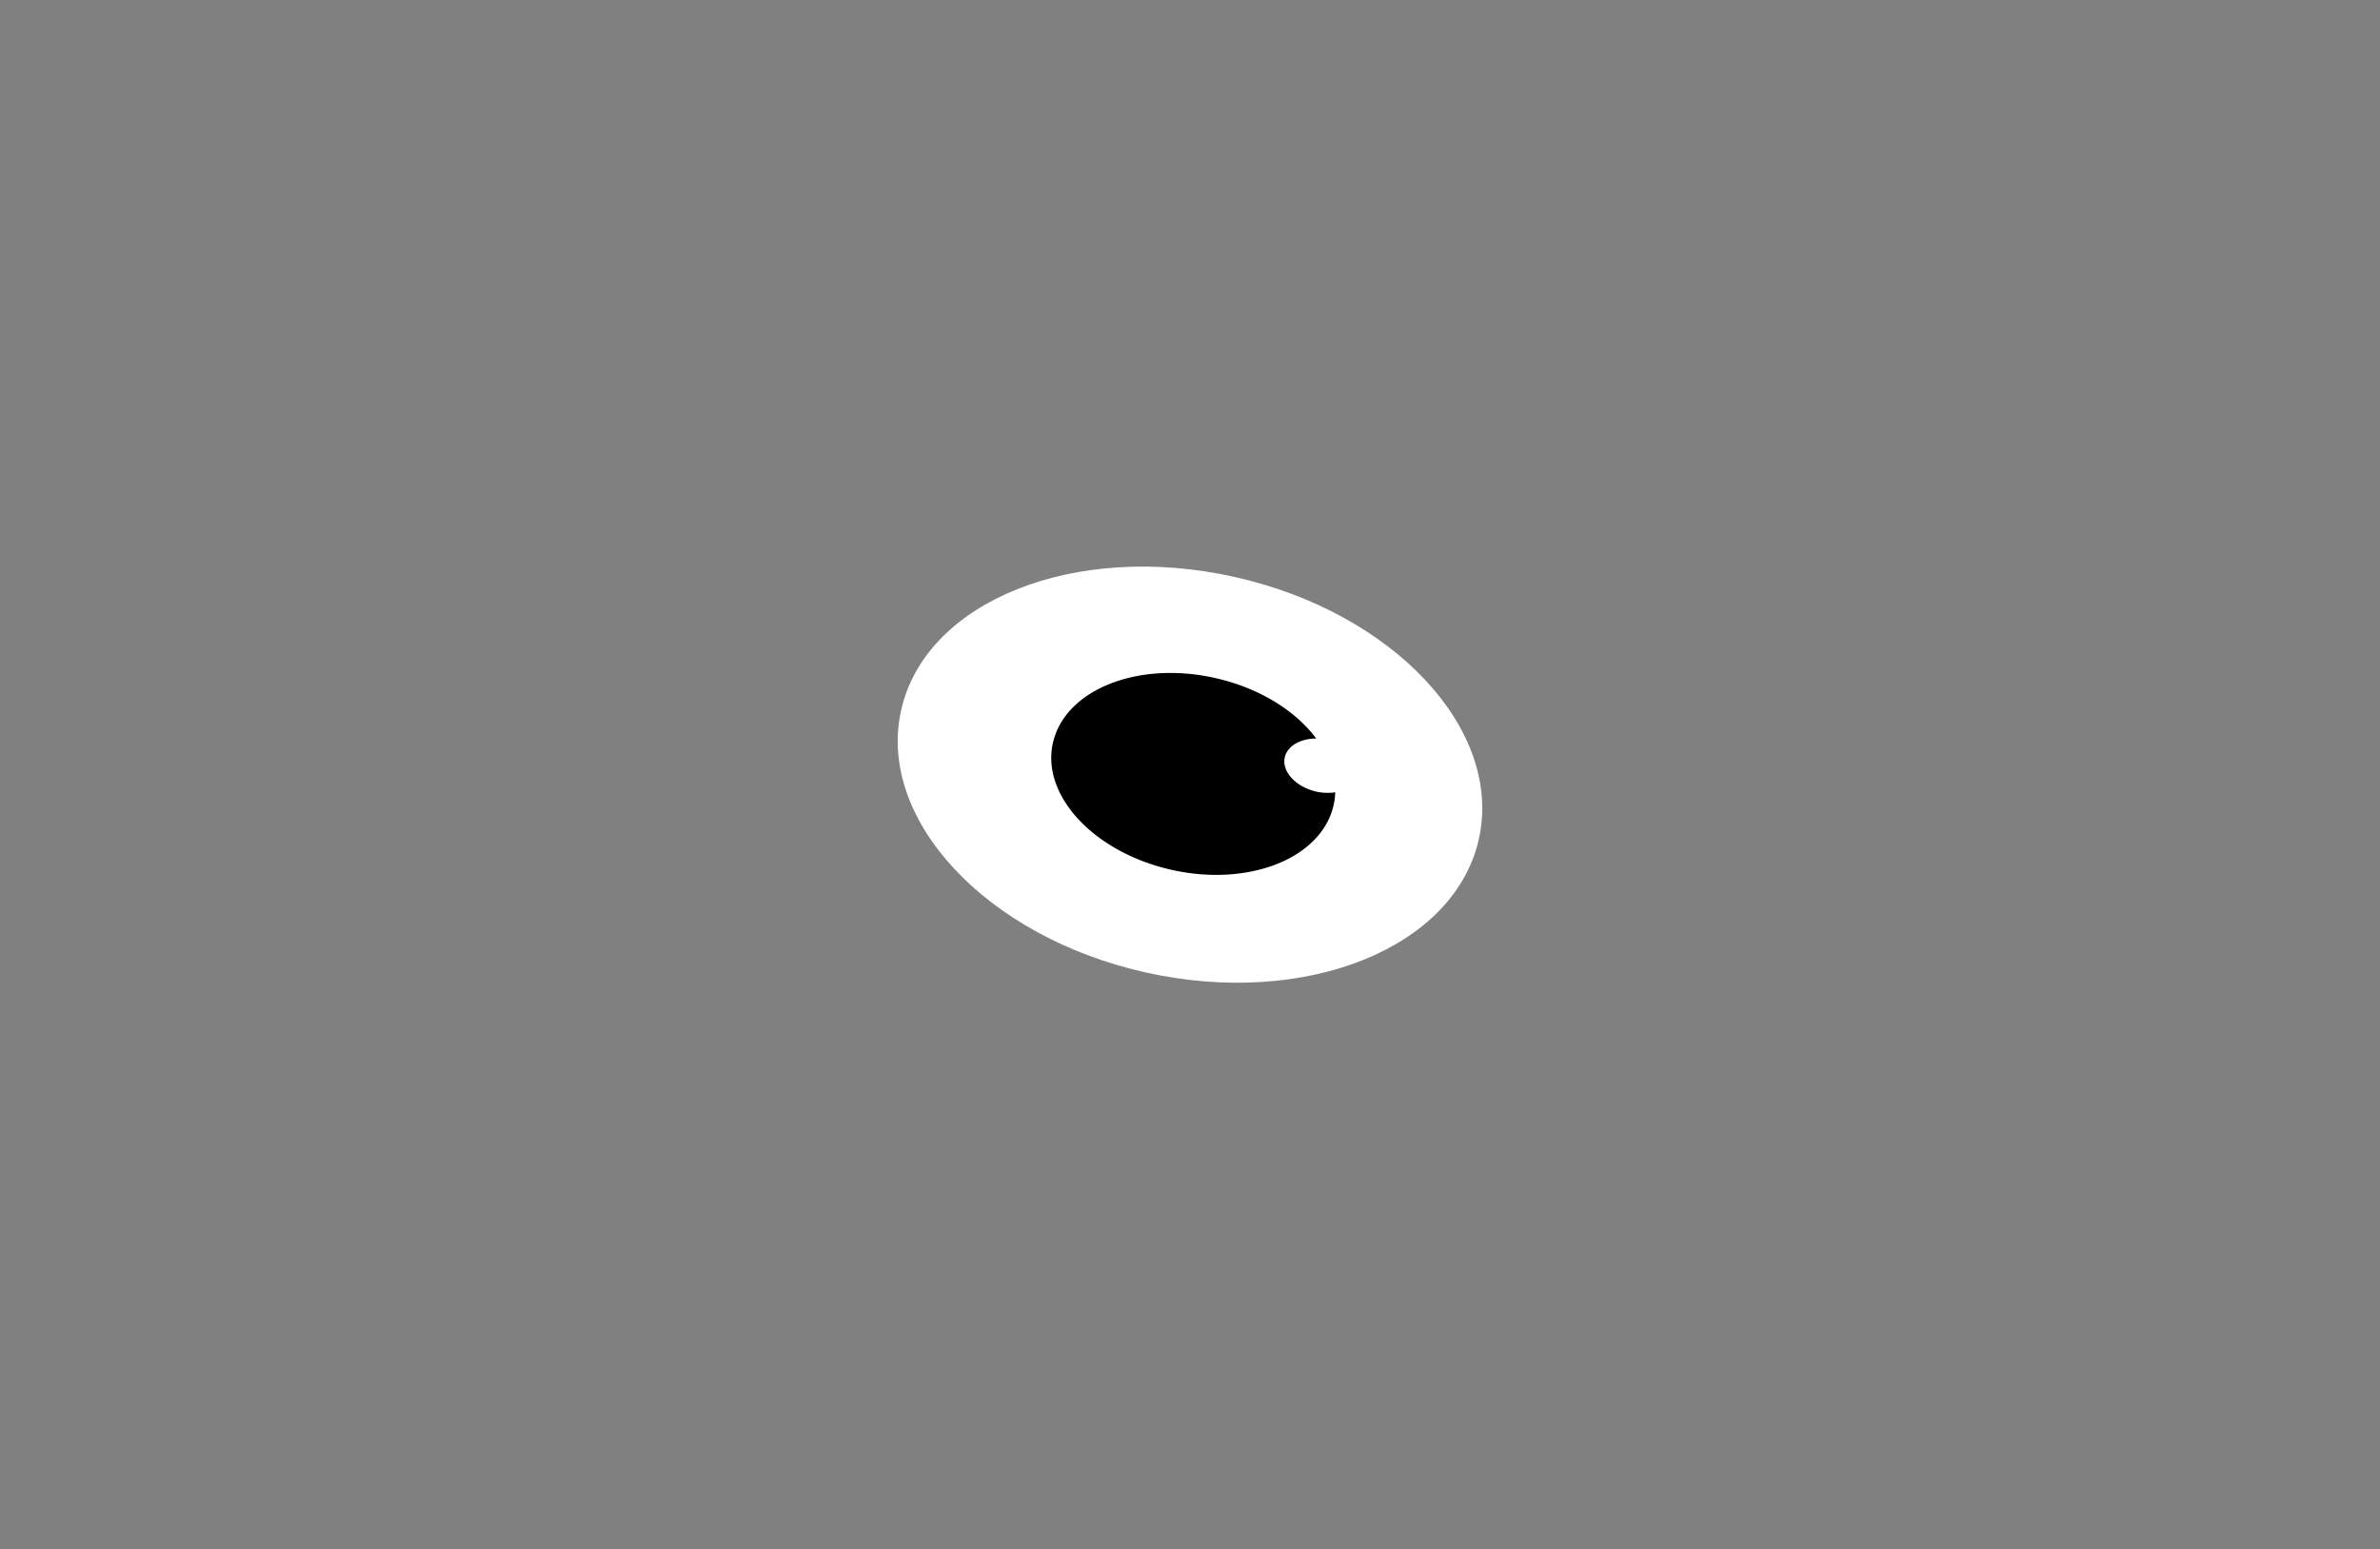 <svg id="Ebene_1" data-name="Ebene 1" xmlns="http://www.w3.org/2000/svg" viewBox="0 0 471.01 306.61"><rect x="0" y="0" width="471.01" height="306.61" fill="#808080" stroke="none"/><defs><style>.cls-1{fill:#fff;}</style></defs><ellipse class="cls-1" cx="235.51" cy="153.3" rx="40.11" ry="58.57" transform="translate(34.76 349.94) rotate(-77.47)"/><path d="M264.24,156.79a11.81,11.81,0,0,1-.31,2.51c-2.34,10.5-16.66,16.26-32,12.85S206,157.46,208.38,147s16.66-16.26,32-12.85c8.78,1.95,16,6.48,20.11,12-3.15,0-5.72,1.46-6.23,3.73-.63,2.84,2.22,5.88,6.35,6.8A10.55,10.55,0,0,0,264.24,156.79Z"/></svg>